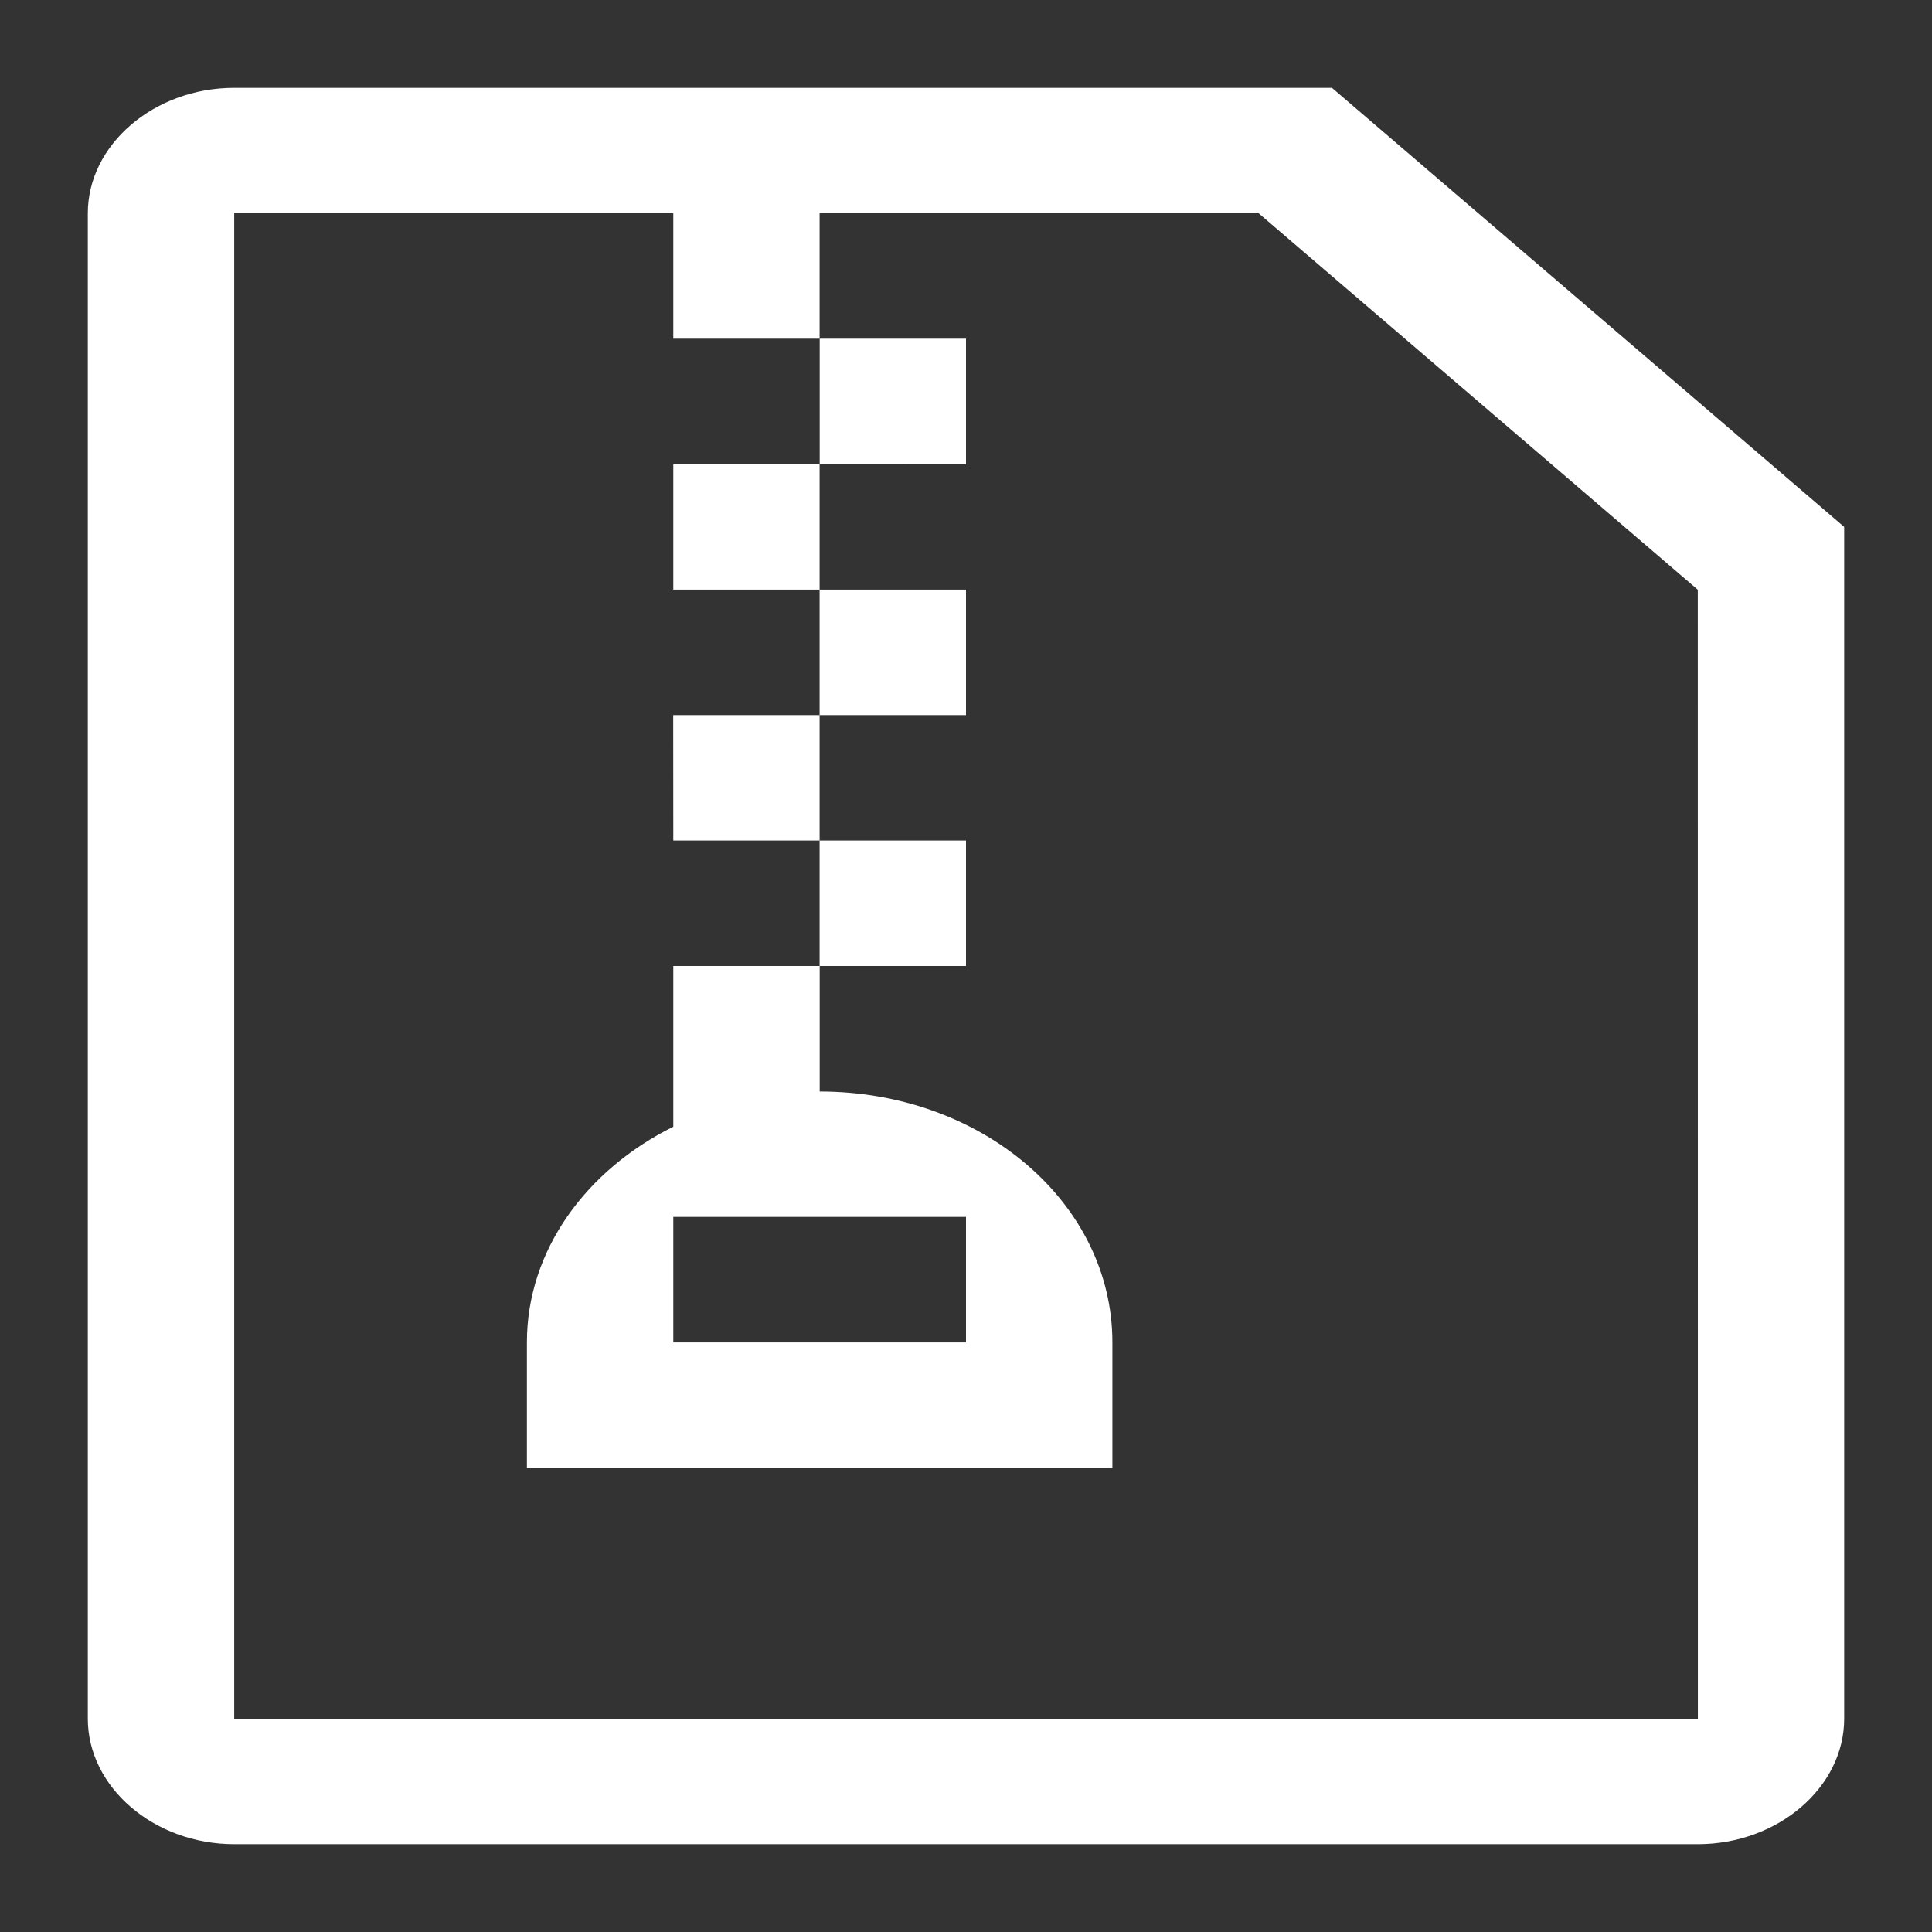 <svg width="22" height="22" version="1.1" viewBox="0 0 22 22" xmlns="http://www.w3.org/2000/svg">
<rect x="0" y="0" width="22" height="22" fill="#333333" stroke="none"/>
<path d="m 15.167,1 h -12.5 C 1.755,1 1,1.647 1,2.429 V 19.571 C 1,20.353 1.755,21 2.667,21 H 19.333 C 20.245,21 21,20.353 21,19.571 V 6 Z m 4.167,18.571 H 2.667 V 2.429 h 5 V 3.857 H 9.333 V 2.429 h 5 l 5,4.286 z m -10,-14.286 V 3.857 H 11 v 1.429 z m -1.667,0 H 9.333 V 6.714 H 7.667 Z M 9.333,8.143 V 6.714 H 11 v 1.429 z m -1.667,0 H 9.333 V 9.571 H 7.667 Z M 9.333,11 V 9.571 H 11 V 11 Z M 7.667,12.83 C 6.677,13.321 6,14.237 6,15.286 v 1.429 h 6.667 v -1.429 c 0,-1.585 -1.484,-2.857 -3.333,-2.857 V 11 H 7.667 Z M 11,13.857 v 1.429 H 7.667 v -1.429 z"
  fill="#ffffff"/>
</svg>
